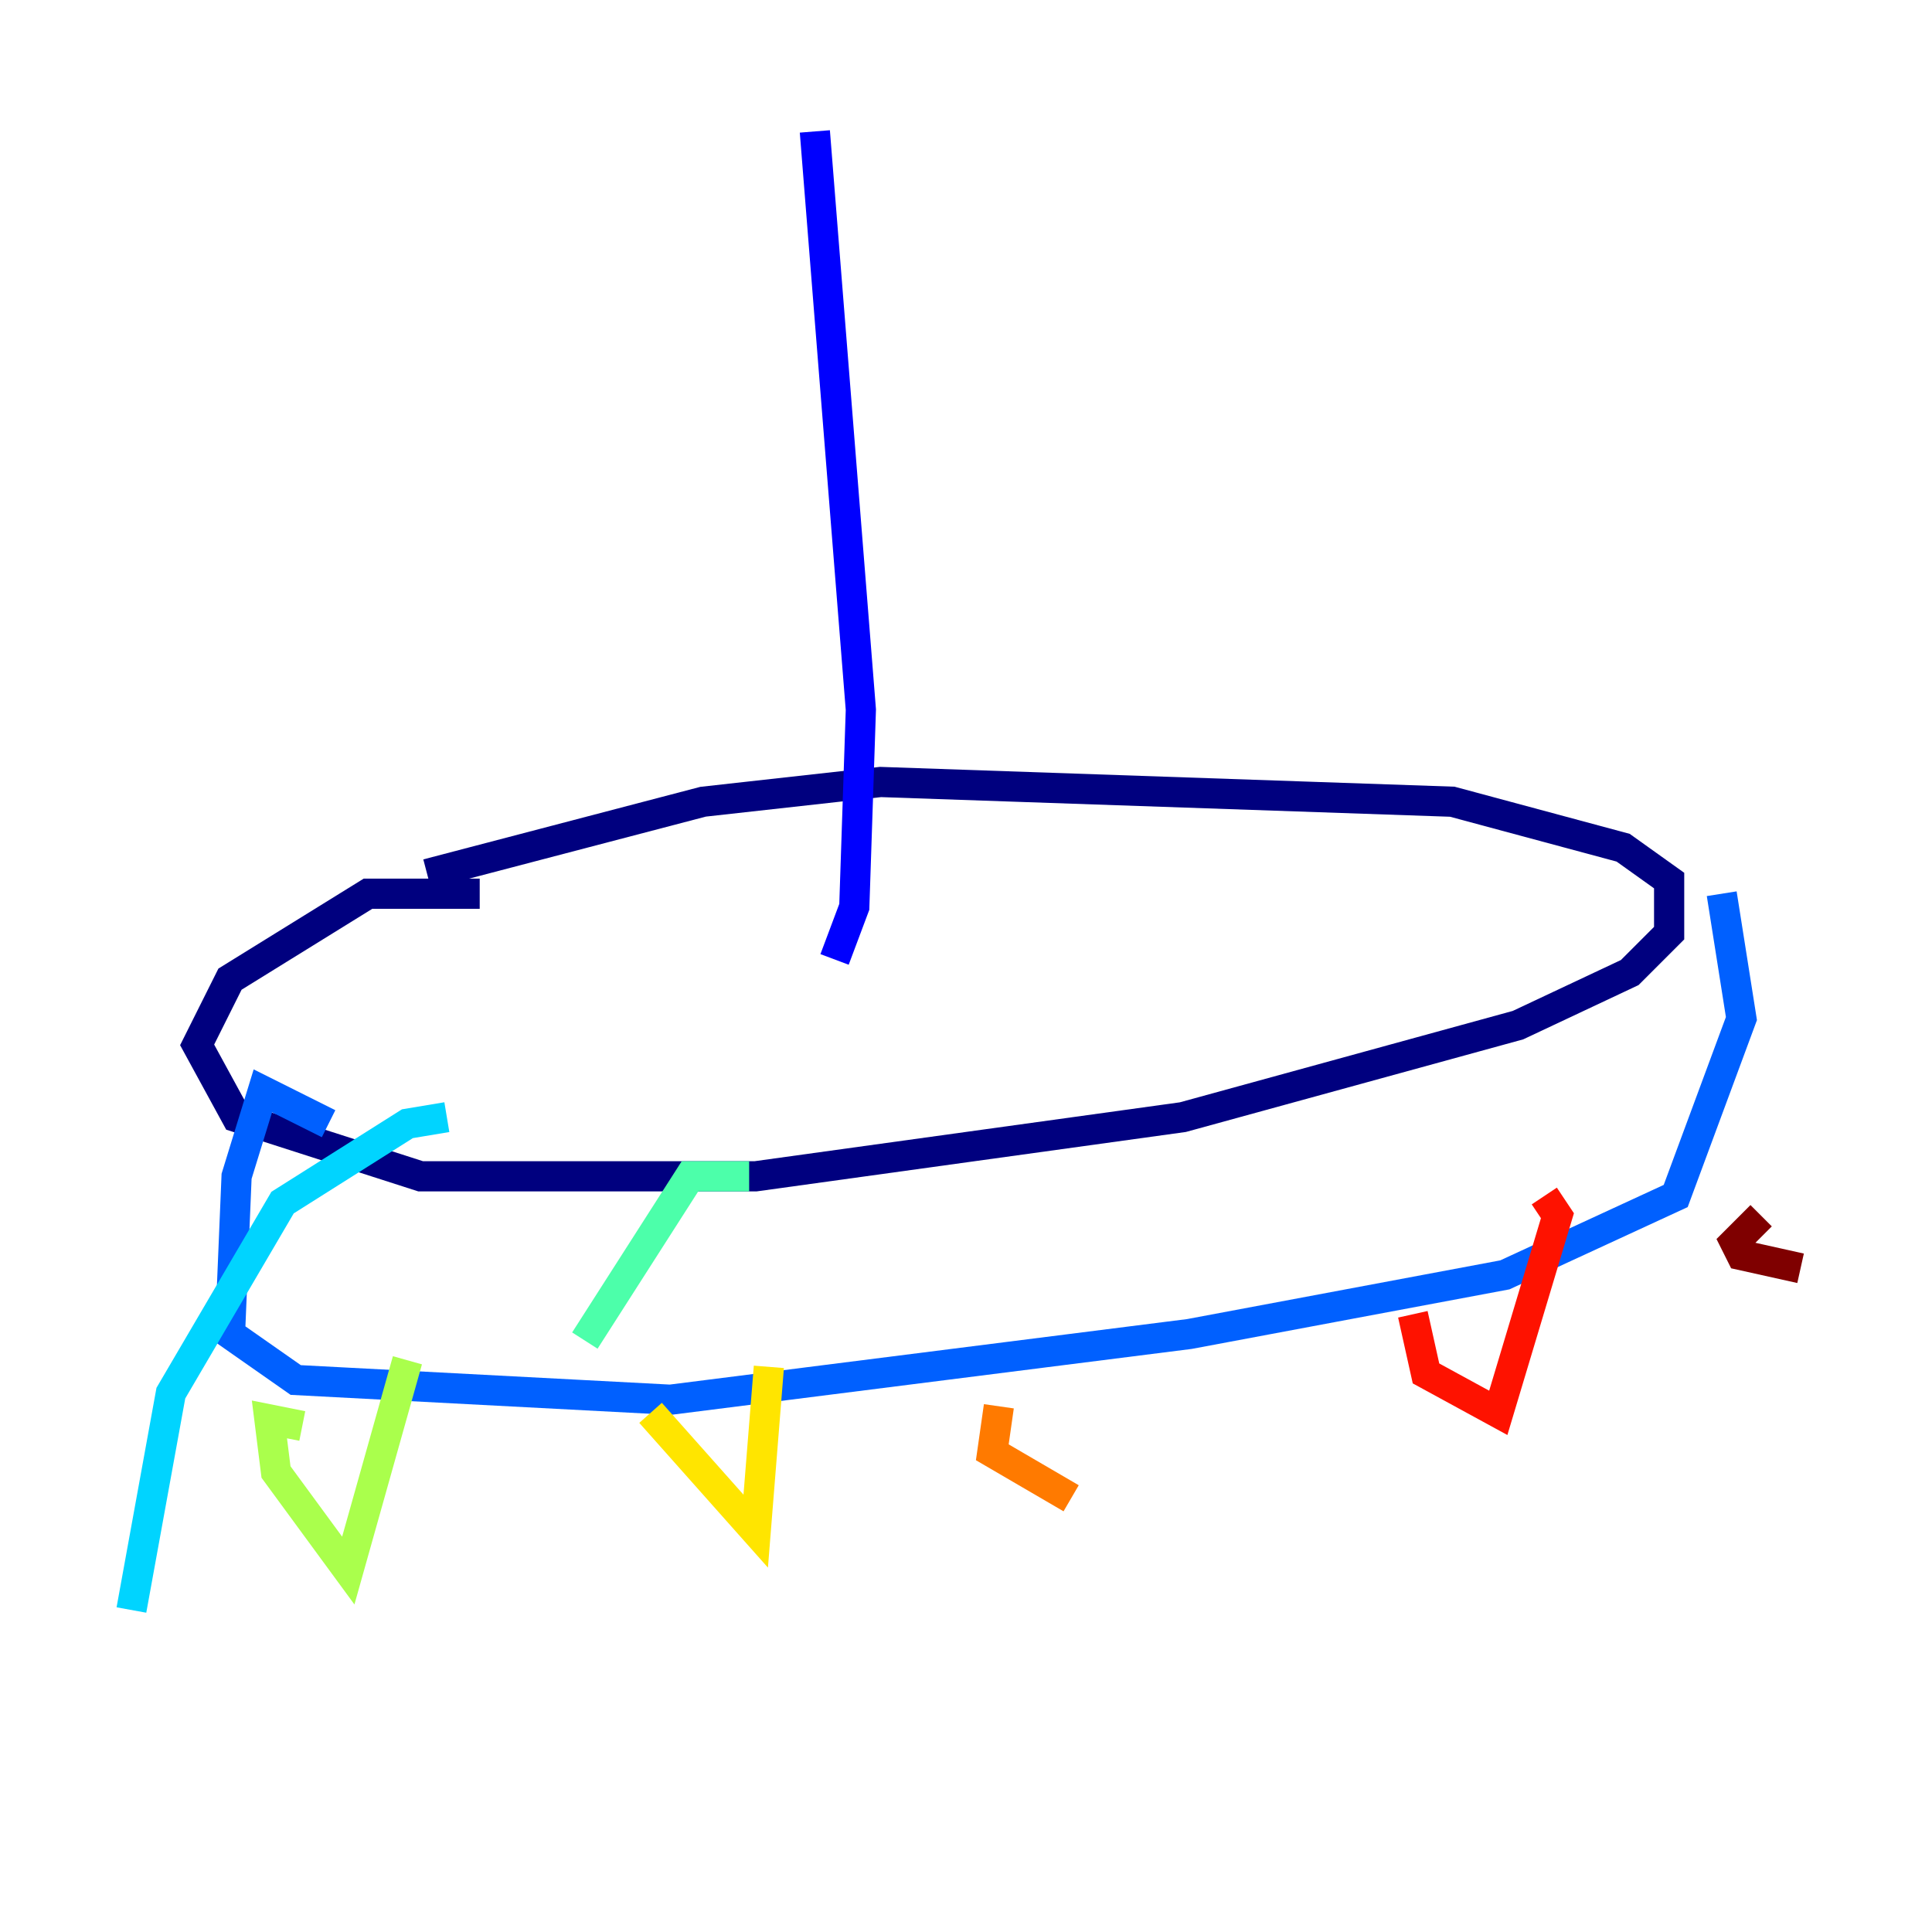 <?xml version="1.0" encoding="utf-8" ?>
<svg baseProfile="tiny" height="128" version="1.2" viewBox="0,0,128,128" width="128" xmlns="http://www.w3.org/2000/svg" xmlns:ev="http://www.w3.org/2001/xml-events" xmlns:xlink="http://www.w3.org/1999/xlink"><defs /><polyline fill="none" points="31.782,59.211 24.381,59.211 15.238,64.871 13.061,69.225 15.674,74.014 27.864,77.932 50.068,77.932 78.367,74.014 100.571,67.918 107.973,64.435 110.585,61.823 110.585,58.34 107.537,56.163 96.218,53.116 58.34,51.809 46.585,53.116 28.299,57.905" stroke="#00007f" stroke-width="2" /><polyline fill="none" points="55.292,63.565 56.599,60.082 57.034,47.02 53.986,8.707" stroke="#0000fe" stroke-width="2" /><polyline fill="none" points="21.769,74.449 17.415,72.272 15.674,77.932 15.238,88.381 19.592,91.429 44.408,92.735 78.803,88.381 99.701,84.463 111.02,79.238 115.374,67.483 114.068,59.211" stroke="#0060ff" stroke-width="2" /><polyline fill="none" points="29.605,74.014 26.993,74.449 18.721,79.674 11.32,92.299 8.707,106.667" stroke="#00d4ff" stroke-width="2" /><polyline fill="none" points="49.633,77.932 45.714,77.932 38.748,88.816" stroke="#4cffaa" stroke-width="2" /><polyline fill="none" points="20.027,94.476 17.85,94.041 18.286,97.524 23.075,104.054 26.993,90.122" stroke="#aaff4c" stroke-width="2" /><polyline fill="none" points="43.102,93.605 50.068,101.442 50.939,90.558" stroke="#ffe500" stroke-width="2" /><polyline fill="none" points="66.177,93.17 65.742,96.218 70.966,99.265" stroke="#ff7a00" stroke-width="2" /><polyline fill="none" points="93.605,87.075 94.476,90.993 99.265,93.605 103.184,80.544 102.313,79.238" stroke="#fe1200" stroke-width="2" /><polyline fill="none" points="116.68,80.544 114.939,82.286 115.374,83.156 119.293,84.027" stroke="#7f0000" stroke-width="2" /></svg>